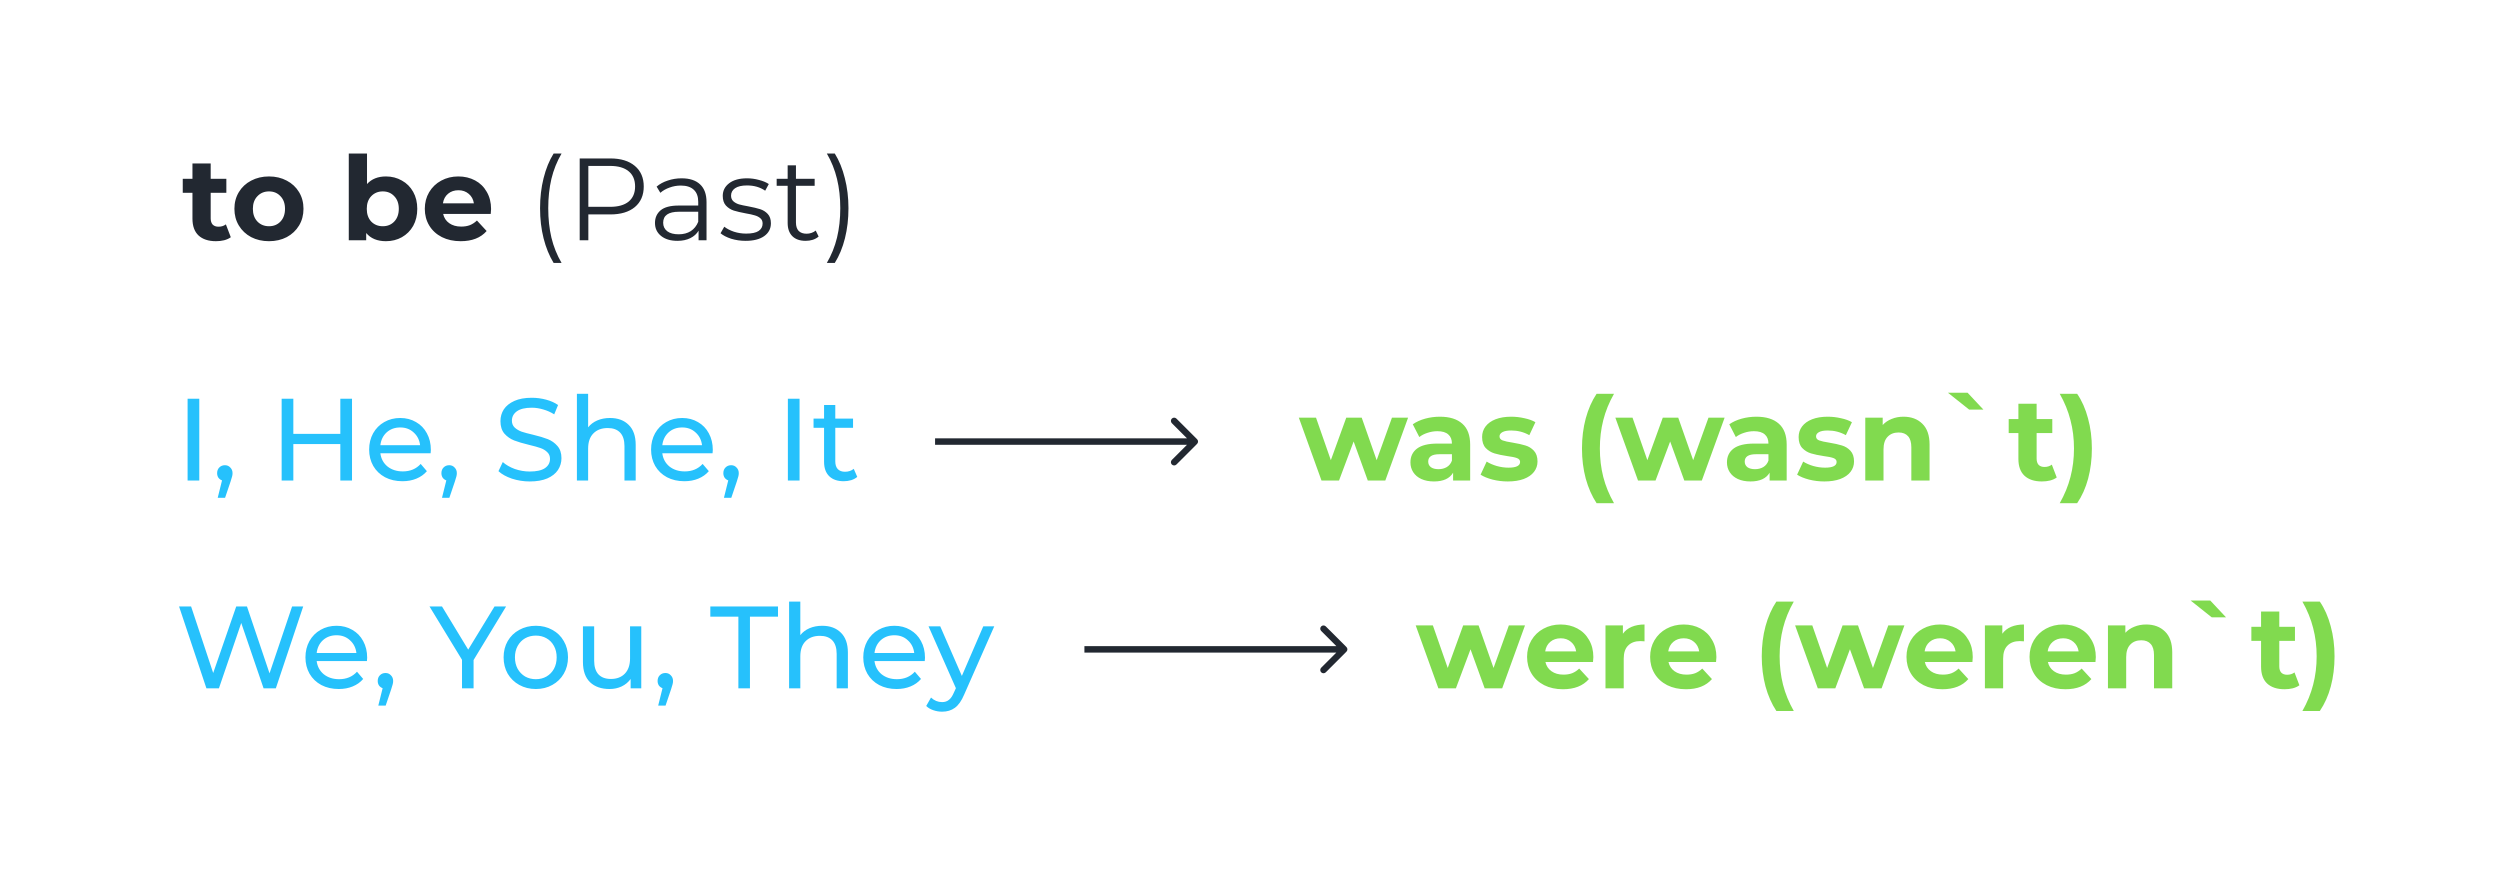 <svg width="385" height="136" viewBox="0 0 385 136" fill="none" xmlns="http://www.w3.org/2000/svg">
<g filter="url(#filter0_d_183_21)">
<rect x="8" y="6" width="369" height="120" rx="8" fill="white"/>
</g>
<path d="M216.848 64.316L213.338 74H210.638L208.46 67.988L206.21 74H203.51L200.018 64.316H202.664L204.95 70.868L207.326 64.316H209.702L212.006 70.868L214.364 64.316H216.848ZM221.743 64.172C223.243 64.172 224.395 64.532 225.199 65.252C226.003 65.96 226.405 67.034 226.405 68.474V74H223.777V72.794C223.249 73.694 222.265 74.144 220.825 74.144C220.081 74.144 219.433 74.018 218.881 73.766C218.341 73.514 217.927 73.166 217.639 72.722C217.351 72.278 217.207 71.774 217.207 71.21C217.207 70.31 217.543 69.602 218.215 69.086C218.899 68.57 219.949 68.312 221.365 68.312H223.597C223.597 67.7 223.411 67.232 223.039 66.908C222.667 66.572 222.109 66.404 221.365 66.404C220.849 66.404 220.339 66.488 219.835 66.656C219.343 66.812 218.923 67.028 218.575 67.304L217.567 65.342C218.095 64.97 218.725 64.682 219.457 64.478C220.201 64.274 220.963 64.172 221.743 64.172ZM221.527 72.254C222.007 72.254 222.433 72.146 222.805 71.93C223.177 71.702 223.441 71.372 223.597 70.94V69.95H221.671C220.519 69.95 219.943 70.328 219.943 71.084C219.943 71.444 220.081 71.732 220.357 71.948C220.645 72.152 221.035 72.254 221.527 72.254ZM232.204 74.144C231.4 74.144 230.614 74.048 229.846 73.856C229.078 73.652 228.466 73.4 228.01 73.1L228.946 71.084C229.378 71.36 229.9 71.588 230.512 71.768C231.124 71.936 231.724 72.02 232.312 72.02C233.5 72.02 234.094 71.726 234.094 71.138C234.094 70.862 233.932 70.664 233.608 70.544C233.284 70.424 232.786 70.322 232.114 70.238C231.322 70.118 230.668 69.98 230.152 69.824C229.636 69.668 229.186 69.392 228.802 68.996C228.43 68.6 228.244 68.036 228.244 67.304C228.244 66.692 228.418 66.152 228.766 65.684C229.126 65.204 229.642 64.832 230.314 64.568C230.998 64.304 231.802 64.172 232.726 64.172C233.41 64.172 234.088 64.25 234.76 64.406C235.444 64.55 236.008 64.754 236.452 65.018L235.516 67.016C234.664 66.536 233.734 66.296 232.726 66.296C232.126 66.296 231.676 66.38 231.376 66.548C231.076 66.716 230.926 66.932 230.926 67.196C230.926 67.496 231.088 67.706 231.412 67.826C231.736 67.946 232.252 68.06 232.96 68.168C233.752 68.3 234.4 68.444 234.904 68.6C235.408 68.744 235.846 69.014 236.218 69.41C236.59 69.806 236.776 70.358 236.776 71.066C236.776 71.666 236.596 72.2 236.236 72.668C235.876 73.136 235.348 73.502 234.652 73.766C233.968 74.018 233.152 74.144 232.204 74.144ZM245.875 77.492C245.155 76.4 244.597 75.134 244.201 73.694C243.817 72.254 243.625 70.712 243.625 69.068C243.625 67.424 243.817 65.882 244.201 64.442C244.597 62.99 245.155 61.724 245.875 60.644H248.557C247.801 61.976 247.249 63.332 246.901 64.712C246.553 66.08 246.379 67.532 246.379 69.068C246.379 70.604 246.553 72.062 246.901 73.442C247.249 74.81 247.801 76.16 248.557 77.492H245.875ZM265.592 64.316L262.082 74H259.382L257.204 67.988L254.954 74H252.254L248.762 64.316H251.408L253.694 70.868L256.07 64.316H258.446L260.75 70.868L263.108 64.316H265.592ZM270.487 64.172C271.987 64.172 273.139 64.532 273.943 65.252C274.747 65.96 275.149 67.034 275.149 68.474V74H272.521V72.794C271.993 73.694 271.009 74.144 269.569 74.144C268.825 74.144 268.177 74.018 267.625 73.766C267.085 73.514 266.671 73.166 266.383 72.722C266.095 72.278 265.951 71.774 265.951 71.21C265.951 70.31 266.287 69.602 266.959 69.086C267.643 68.57 268.693 68.312 270.109 68.312H272.341C272.341 67.7 272.155 67.232 271.783 66.908C271.411 66.572 270.853 66.404 270.109 66.404C269.593 66.404 269.083 66.488 268.579 66.656C268.087 66.812 267.667 67.028 267.319 67.304L266.311 65.342C266.839 64.97 267.469 64.682 268.201 64.478C268.945 64.274 269.707 64.172 270.487 64.172ZM270.271 72.254C270.751 72.254 271.177 72.146 271.549 71.93C271.921 71.702 272.185 71.372 272.341 70.94V69.95H270.415C269.263 69.95 268.687 70.328 268.687 71.084C268.687 71.444 268.825 71.732 269.101 71.948C269.389 72.152 269.779 72.254 270.271 72.254ZM280.949 74.144C280.145 74.144 279.359 74.048 278.591 73.856C277.823 73.652 277.211 73.4 276.755 73.1L277.691 71.084C278.123 71.36 278.645 71.588 279.257 71.768C279.869 71.936 280.469 72.02 281.057 72.02C282.245 72.02 282.839 71.726 282.839 71.138C282.839 70.862 282.677 70.664 282.353 70.544C282.029 70.424 281.531 70.322 280.859 70.238C280.067 70.118 279.413 69.98 278.897 69.824C278.381 69.668 277.931 69.392 277.547 68.996C277.175 68.6 276.989 68.036 276.989 67.304C276.989 66.692 277.163 66.152 277.511 65.684C277.871 65.204 278.387 64.832 279.059 64.568C279.743 64.304 280.547 64.172 281.471 64.172C282.155 64.172 282.833 64.25 283.505 64.406C284.189 64.55 284.753 64.754 285.197 65.018L284.261 67.016C283.409 66.536 282.479 66.296 281.471 66.296C280.871 66.296 280.421 66.38 280.121 66.548C279.821 66.716 279.671 66.932 279.671 67.196C279.671 67.496 279.833 67.706 280.157 67.826C280.481 67.946 280.997 68.06 281.705 68.168C282.497 68.3 283.145 68.444 283.649 68.6C284.153 68.744 284.591 69.014 284.963 69.41C285.335 69.806 285.521 70.358 285.521 71.066C285.521 71.666 285.341 72.2 284.981 72.668C284.621 73.136 284.093 73.502 283.397 73.766C282.713 74.018 281.897 74.144 280.949 74.144ZM293.139 64.172C294.339 64.172 295.305 64.532 296.037 65.252C296.781 65.972 297.153 67.04 297.153 68.456V74H294.345V68.888C294.345 68.12 294.177 67.55 293.841 67.178C293.505 66.794 293.019 66.602 292.383 66.602C291.675 66.602 291.111 66.824 290.691 67.268C290.271 67.7 290.061 68.348 290.061 69.212V74H287.253V64.316H289.935V65.45C290.307 65.042 290.769 64.73 291.321 64.514C291.873 64.286 292.479 64.172 293.139 64.172ZM299.986 60.482H303.01L305.44 63.074H303.244L299.986 60.482ZM316.737 73.532C316.461 73.736 316.119 73.892 315.711 74C315.315 74.096 314.895 74.144 314.451 74.144C313.299 74.144 312.405 73.85 311.769 73.262C311.145 72.674 310.833 71.81 310.833 70.67V66.692H309.339V64.532H310.833V62.174H313.641V64.532H316.053V66.692H313.641V70.634C313.641 71.042 313.743 71.36 313.947 71.588C314.163 71.804 314.463 71.912 314.847 71.912C315.291 71.912 315.669 71.792 315.981 71.552L316.737 73.532ZM317.198 77.492C317.954 76.16 318.506 74.81 318.854 73.442C319.214 72.062 319.394 70.604 319.394 69.068C319.394 67.532 319.214 66.08 318.854 64.712C318.506 63.332 317.954 61.976 317.198 60.644H319.88C320.612 61.712 321.17 62.972 321.554 64.424C321.95 65.864 322.148 67.412 322.148 69.068C322.148 70.724 321.956 72.272 321.572 73.712C321.188 75.14 320.624 76.4 319.88 77.492H317.198Z" fill="#81DA4F"/>
<path d="M28.89 61.4H30.69V74H28.89V61.4ZM34.642 71.642C34.978 71.642 35.254 71.762 35.47 72.002C35.698 72.23 35.812 72.518 35.812 72.866C35.812 73.046 35.788 73.22 35.74 73.388C35.704 73.556 35.626 73.814 35.506 74.162L34.66 76.664H33.526L34.192 73.982C33.964 73.898 33.778 73.76 33.634 73.568C33.502 73.364 33.436 73.13 33.436 72.866C33.436 72.506 33.55 72.212 33.778 71.984C34.006 71.756 34.294 71.642 34.642 71.642ZM54.21 61.4V74H52.41V68.384H45.174V74H43.374V61.4H45.174V66.818H52.41V61.4H54.21ZM66.352 69.284C66.352 69.416 66.34 69.59 66.316 69.806H58.576C58.684 70.646 59.05 71.324 59.674 71.84C60.31 72.344 61.096 72.596 62.032 72.596C63.172 72.596 64.09 72.212 64.786 71.444L65.74 72.56C65.308 73.064 64.768 73.448 64.12 73.712C63.484 73.976 62.77 74.108 61.978 74.108C60.97 74.108 60.076 73.904 59.296 73.496C58.516 73.076 57.91 72.494 57.478 71.75C57.058 71.006 56.848 70.166 56.848 69.23C56.848 68.306 57.052 67.472 57.46 66.728C57.88 65.984 58.45 65.408 59.17 65C59.902 64.58 60.724 64.37 61.636 64.37C62.548 64.37 63.358 64.58 64.066 65C64.786 65.408 65.344 65.984 65.74 66.728C66.148 67.472 66.352 68.324 66.352 69.284ZM61.636 65.828C60.808 65.828 60.112 66.08 59.548 66.584C58.996 67.088 58.672 67.748 58.576 68.564H64.696C64.6 67.76 64.27 67.106 63.706 66.602C63.154 66.086 62.464 65.828 61.636 65.828ZM69.183 71.642C69.519 71.642 69.795 71.762 70.011 72.002C70.239 72.23 70.353 72.518 70.353 72.866C70.353 73.046 70.329 73.22 70.281 73.388C70.245 73.556 70.167 73.814 70.047 74.162L69.201 76.664H68.067L68.733 73.982C68.505 73.898 68.319 73.76 68.175 73.568C68.043 73.364 67.977 73.13 67.977 72.866C67.977 72.506 68.091 72.212 68.319 71.984C68.547 71.756 68.835 71.642 69.183 71.642ZM81.587 74.144C80.639 74.144 79.721 74 78.833 73.712C77.957 73.412 77.267 73.028 76.763 72.56L77.429 71.156C77.909 71.588 78.521 71.942 79.265 72.218C80.021 72.482 80.795 72.614 81.587 72.614C82.631 72.614 83.411 72.44 83.927 72.092C84.443 71.732 84.701 71.258 84.701 70.67C84.701 70.238 84.557 69.89 84.269 69.626C83.993 69.35 83.645 69.14 83.225 68.996C82.817 68.852 82.235 68.69 81.479 68.51C80.531 68.282 79.763 68.054 79.175 67.826C78.599 67.598 78.101 67.25 77.681 66.782C77.273 66.302 77.069 65.66 77.069 64.856C77.069 64.184 77.243 63.578 77.591 63.038C77.951 62.498 78.491 62.066 79.211 61.742C79.931 61.418 80.825 61.256 81.893 61.256C82.637 61.256 83.369 61.352 84.089 61.544C84.809 61.736 85.427 62.012 85.943 62.372L85.349 63.812C84.821 63.476 84.257 63.224 83.657 63.056C83.057 62.876 82.469 62.786 81.893 62.786C80.873 62.786 80.105 62.972 79.589 63.344C79.085 63.716 78.833 64.196 78.833 64.784C78.833 65.216 78.977 65.57 79.265 65.846C79.553 66.11 79.907 66.32 80.327 66.476C80.759 66.62 81.341 66.776 82.073 66.944C83.021 67.172 83.783 67.4 84.359 67.628C84.935 67.856 85.427 68.204 85.835 68.672C86.255 69.14 86.465 69.77 86.465 70.562C86.465 71.222 86.285 71.828 85.925 72.38C85.565 72.92 85.019 73.352 84.287 73.676C83.555 73.988 82.655 74.144 81.587 74.144ZM93.937 64.37C95.149 64.37 96.109 64.724 96.817 65.432C97.537 66.128 97.897 67.154 97.897 68.51V74H96.169V68.708C96.169 67.784 95.947 67.088 95.503 66.62C95.059 66.152 94.423 65.918 93.595 65.918C92.659 65.918 91.921 66.194 91.381 66.746C90.841 67.286 90.571 68.066 90.571 69.086V74H88.843V60.644H90.571V65.81C90.931 65.354 91.399 65 91.975 64.748C92.563 64.496 93.217 64.37 93.937 64.37ZM109.77 69.284C109.77 69.416 109.758 69.59 109.734 69.806H101.994C102.102 70.646 102.468 71.324 103.092 71.84C103.728 72.344 104.514 72.596 105.45 72.596C106.59 72.596 107.508 72.212 108.204 71.444L109.158 72.56C108.726 73.064 108.186 73.448 107.538 73.712C106.902 73.976 106.188 74.108 105.396 74.108C104.388 74.108 103.494 73.904 102.714 73.496C101.934 73.076 101.328 72.494 100.896 71.75C100.476 71.006 100.266 70.166 100.266 69.23C100.266 68.306 100.47 67.472 100.878 66.728C101.298 65.984 101.868 65.408 102.588 65C103.32 64.58 104.142 64.37 105.054 64.37C105.966 64.37 106.776 64.58 107.484 65C108.204 65.408 108.762 65.984 109.158 66.728C109.566 67.472 109.77 68.324 109.77 69.284ZM105.054 65.828C104.226 65.828 103.53 66.08 102.966 66.584C102.414 67.088 102.09 67.748 101.994 68.564H108.114C108.018 67.76 107.688 67.106 107.124 66.602C106.572 66.086 105.882 65.828 105.054 65.828ZM112.601 71.642C112.937 71.642 113.213 71.762 113.429 72.002C113.657 72.23 113.771 72.518 113.771 72.866C113.771 73.046 113.747 73.22 113.699 73.388C113.663 73.556 113.585 73.814 113.465 74.162L112.619 76.664H111.485L112.151 73.982C111.923 73.898 111.737 73.76 111.593 73.568C111.461 73.364 111.395 73.13 111.395 72.866C111.395 72.506 111.509 72.212 111.737 71.984C111.965 71.756 112.253 71.642 112.601 71.642ZM121.333 61.4H123.133V74H121.333V61.4ZM132.018 73.442C131.766 73.658 131.454 73.826 131.082 73.946C130.71 74.054 130.326 74.108 129.93 74.108C128.97 74.108 128.226 73.85 127.698 73.334C127.17 72.818 126.906 72.08 126.906 71.12V65.882H125.286V64.46H126.906V62.372H128.634V64.46H131.37V65.882H128.634V71.048C128.634 71.564 128.76 71.96 129.012 72.236C129.276 72.512 129.648 72.65 130.128 72.65C130.656 72.65 131.106 72.5 131.478 72.2L132.018 73.442Z" fill="#26C1FC"/>
<path d="M46.692 93.4L42.48 106H40.59L37.152 95.938L33.714 106H31.788L27.576 93.4H29.43L32.832 103.642L36.378 93.4H38.034L41.508 103.696L44.982 93.4H46.692ZM56.543 101.284C56.543 101.416 56.531 101.59 56.507 101.806H48.767C48.875 102.646 49.241 103.324 49.865 103.84C50.501 104.344 51.287 104.596 52.223 104.596C53.363 104.596 54.281 104.212 54.977 103.444L55.931 104.56C55.499 105.064 54.959 105.448 54.311 105.712C53.675 105.976 52.961 106.108 52.169 106.108C51.161 106.108 50.267 105.904 49.487 105.496C48.707 105.076 48.101 104.494 47.669 103.75C47.249 103.006 47.039 102.166 47.039 101.23C47.039 100.306 47.243 99.472 47.651 98.728C48.071 97.984 48.641 97.408 49.361 97C50.093 96.58 50.915 96.37 51.827 96.37C52.739 96.37 53.549 96.58 54.257 97C54.977 97.408 55.535 97.984 55.931 98.728C56.339 99.472 56.543 100.324 56.543 101.284ZM51.827 97.828C50.999 97.828 50.303 98.08 49.739 98.584C49.187 99.088 48.863 99.748 48.767 100.564H54.887C54.791 99.76 54.461 99.106 53.897 98.602C53.345 98.086 52.655 97.828 51.827 97.828ZM59.375 103.642C59.711 103.642 59.987 103.762 60.203 104.002C60.431 104.23 60.545 104.518 60.545 104.866C60.545 105.046 60.521 105.22 60.473 105.388C60.437 105.556 60.359 105.814 60.239 106.162L59.393 108.664H58.259L58.925 105.982C58.697 105.898 58.511 105.76 58.367 105.568C58.235 105.364 58.169 105.13 58.169 104.866C58.169 104.506 58.283 104.212 58.511 103.984C58.739 103.756 59.027 103.642 59.375 103.642ZM72.931 101.644V106H71.149V101.608L66.145 93.4H68.071L72.103 100.042L76.153 93.4H77.935L72.931 101.644ZM82.523 106.108C81.575 106.108 80.723 105.898 79.967 105.478C79.211 105.058 78.617 104.482 78.185 103.75C77.765 103.006 77.555 102.166 77.555 101.23C77.555 100.294 77.765 99.46 78.185 98.728C78.617 97.984 79.211 97.408 79.967 97C80.723 96.58 81.575 96.37 82.523 96.37C83.471 96.37 84.317 96.58 85.061 97C85.817 97.408 86.405 97.984 86.825 98.728C87.257 99.46 87.473 100.294 87.473 101.23C87.473 102.166 87.257 103.006 86.825 103.75C86.405 104.482 85.817 105.058 85.061 105.478C84.317 105.898 83.471 106.108 82.523 106.108ZM82.523 104.596C83.135 104.596 83.681 104.458 84.161 104.182C84.653 103.894 85.037 103.498 85.313 102.994C85.589 102.478 85.727 101.89 85.727 101.23C85.727 100.57 85.589 99.988 85.313 99.484C85.037 98.968 84.653 98.572 84.161 98.296C83.681 98.02 83.135 97.882 82.523 97.882C81.911 97.882 81.359 98.02 80.867 98.296C80.387 98.572 80.003 98.968 79.715 99.484C79.439 99.988 79.301 100.57 79.301 101.23C79.301 101.89 79.439 102.478 79.715 102.994C80.003 103.498 80.387 103.894 80.867 104.182C81.359 104.458 81.911 104.596 82.523 104.596ZM98.755 96.46V106H97.117V104.56C96.769 105.052 96.307 105.436 95.731 105.712C95.167 105.976 94.549 106.108 93.877 106.108C92.605 106.108 91.603 105.76 90.871 105.064C90.139 104.356 89.773 103.318 89.773 101.95V96.46H91.501V101.752C91.501 102.676 91.723 103.378 92.167 103.858C92.611 104.326 93.247 104.56 94.075 104.56C94.987 104.56 95.707 104.284 96.235 103.732C96.763 103.18 97.027 102.4 97.027 101.392V96.46H98.755ZM102.476 103.642C102.812 103.642 103.088 103.762 103.304 104.002C103.532 104.23 103.646 104.518 103.646 104.866C103.646 105.046 103.622 105.22 103.574 105.388C103.538 105.556 103.46 105.814 103.34 106.162L102.494 108.664H101.36L102.026 105.982C101.798 105.898 101.612 105.76 101.468 105.568C101.336 105.364 101.27 105.13 101.27 104.866C101.27 104.506 101.384 104.212 101.612 103.984C101.84 103.756 102.128 103.642 102.476 103.642ZM113.71 94.966H109.39V93.4H119.812V94.966H115.492V106H113.71V94.966ZM126.615 96.37C127.827 96.37 128.787 96.724 129.495 97.432C130.215 98.128 130.575 99.154 130.575 100.51V106H128.847V100.708C128.847 99.784 128.625 99.088 128.181 98.62C127.737 98.152 127.101 97.918 126.273 97.918C125.337 97.918 124.599 98.194 124.059 98.746C123.519 99.286 123.249 100.066 123.249 101.086V106H121.521V92.644H123.249V97.81C123.609 97.354 124.077 97 124.653 96.748C125.241 96.496 125.895 96.37 126.615 96.37ZM142.448 101.284C142.448 101.416 142.436 101.59 142.412 101.806H134.672C134.78 102.646 135.146 103.324 135.77 103.84C136.406 104.344 137.192 104.596 138.128 104.596C139.268 104.596 140.186 104.212 140.882 103.444L141.836 104.56C141.404 105.064 140.864 105.448 140.216 105.712C139.58 105.976 138.866 106.108 138.074 106.108C137.066 106.108 136.172 105.904 135.392 105.496C134.612 105.076 134.006 104.494 133.574 103.75C133.154 103.006 132.944 102.166 132.944 101.23C132.944 100.306 133.148 99.472 133.556 98.728C133.976 97.984 134.546 97.408 135.266 97C135.998 96.58 136.82 96.37 137.732 96.37C138.644 96.37 139.454 96.58 140.162 97C140.882 97.408 141.44 97.984 141.836 98.728C142.244 99.472 142.448 100.324 142.448 101.284ZM137.732 97.828C136.904 97.828 136.208 98.08 135.644 98.584C135.092 99.088 134.768 99.748 134.672 100.564H140.792C140.696 99.76 140.366 99.106 139.802 98.602C139.25 98.086 138.56 97.828 137.732 97.828ZM153.113 96.46L148.487 106.954C148.079 107.926 147.599 108.61 147.047 109.006C146.507 109.402 145.853 109.6 145.085 109.6C144.617 109.6 144.161 109.522 143.717 109.366C143.285 109.222 142.925 109.006 142.637 108.718L143.375 107.422C143.867 107.89 144.437 108.124 145.085 108.124C145.505 108.124 145.853 108.01 146.129 107.782C146.417 107.566 146.675 107.188 146.903 106.648L147.209 105.982L142.997 96.46H144.797L148.127 104.092L151.421 96.46H153.113Z" fill="#26C1FC"/>
<path d="M234.848 96.316L231.338 106H228.638L226.46 99.988L224.21 106H221.51L218.018 96.316H220.664L222.95 102.868L225.326 96.316H227.702L230.006 102.868L232.364 96.316H234.848ZM245.376 101.194C245.376 101.23 245.358 101.482 245.322 101.95H237.996C238.128 102.55 238.44 103.024 238.932 103.372C239.424 103.72 240.036 103.894 240.768 103.894C241.272 103.894 241.716 103.822 242.1 103.678C242.496 103.522 242.862 103.282 243.198 102.958L244.692 104.578C243.78 105.622 242.448 106.144 240.696 106.144C239.604 106.144 238.638 105.934 237.798 105.514C236.958 105.082 236.31 104.488 235.854 103.732C235.398 102.976 235.17 102.118 235.17 101.158C235.17 100.21 235.392 99.358 235.836 98.602C236.292 97.834 236.91 97.24 237.69 96.82C238.482 96.388 239.364 96.172 240.336 96.172C241.284 96.172 242.142 96.376 242.91 96.784C243.678 97.192 244.278 97.78 244.71 98.548C245.154 99.304 245.376 100.186 245.376 101.194ZM240.354 98.296C239.718 98.296 239.184 98.476 238.752 98.836C238.32 99.196 238.056 99.688 237.96 100.312H242.73C242.634 99.7 242.37 99.214 241.938 98.854C241.506 98.482 240.978 98.296 240.354 98.296ZM249.927 97.594C250.263 97.126 250.713 96.772 251.277 96.532C251.853 96.292 252.513 96.172 253.257 96.172V98.764C252.945 98.74 252.735 98.728 252.627 98.728C251.823 98.728 251.193 98.956 250.737 99.412C250.281 99.856 250.053 100.528 250.053 101.428V106H247.245V96.316H249.927V97.594ZM264.325 101.194C264.325 101.23 264.307 101.482 264.271 101.95H256.945C257.077 102.55 257.389 103.024 257.881 103.372C258.373 103.72 258.985 103.894 259.717 103.894C260.221 103.894 260.665 103.822 261.049 103.678C261.445 103.522 261.811 103.282 262.147 102.958L263.641 104.578C262.729 105.622 261.397 106.144 259.645 106.144C258.553 106.144 257.587 105.934 256.747 105.514C255.907 105.082 255.259 104.488 254.803 103.732C254.347 102.976 254.119 102.118 254.119 101.158C254.119 100.21 254.341 99.358 254.785 98.602C255.241 97.834 255.859 97.24 256.639 96.82C257.431 96.388 258.313 96.172 259.285 96.172C260.233 96.172 261.091 96.376 261.859 96.784C262.627 97.192 263.227 97.78 263.659 98.548C264.103 99.304 264.325 100.186 264.325 101.194ZM259.303 98.296C258.667 98.296 258.133 98.476 257.701 98.836C257.269 99.196 257.005 99.688 256.909 100.312H261.679C261.583 99.7 261.319 99.214 260.887 98.854C260.455 98.482 259.927 98.296 259.303 98.296ZM273.56 109.492C272.84 108.4 272.282 107.134 271.886 105.694C271.502 104.254 271.31 102.712 271.31 101.068C271.31 99.424 271.502 97.882 271.886 96.442C272.282 94.99 272.84 93.724 273.56 92.644H276.242C275.486 93.976 274.934 95.332 274.586 96.712C274.238 98.08 274.064 99.532 274.064 101.068C274.064 102.604 274.238 104.062 274.586 105.442C274.934 106.81 275.486 108.16 276.242 109.492H273.56ZM293.278 96.316L289.768 106H287.068L284.89 99.988L282.64 106H279.94L276.448 96.316H279.094L281.38 102.868L283.756 96.316H286.132L288.436 102.868L290.794 96.316H293.278ZM303.805 101.194C303.805 101.23 303.787 101.482 303.751 101.95H296.425C296.557 102.55 296.869 103.024 297.361 103.372C297.853 103.72 298.465 103.894 299.197 103.894C299.701 103.894 300.145 103.822 300.529 103.678C300.925 103.522 301.291 103.282 301.627 102.958L303.121 104.578C302.209 105.622 300.877 106.144 299.125 106.144C298.033 106.144 297.067 105.934 296.227 105.514C295.387 105.082 294.739 104.488 294.283 103.732C293.827 102.976 293.599 102.118 293.599 101.158C293.599 100.21 293.821 99.358 294.265 98.602C294.721 97.834 295.339 97.24 296.119 96.82C296.911 96.388 297.793 96.172 298.765 96.172C299.713 96.172 300.571 96.376 301.339 96.784C302.107 97.192 302.707 97.78 303.139 98.548C303.583 99.304 303.805 100.186 303.805 101.194ZM298.783 98.296C298.147 98.296 297.613 98.476 297.181 98.836C296.749 99.196 296.485 99.688 296.389 100.312H301.159C301.063 99.7 300.799 99.214 300.367 98.854C299.935 98.482 299.407 98.296 298.783 98.296ZM308.357 97.594C308.693 97.126 309.143 96.772 309.707 96.532C310.283 96.292 310.943 96.172 311.687 96.172V98.764C311.375 98.74 311.165 98.728 311.057 98.728C310.253 98.728 309.623 98.956 309.167 99.412C308.711 99.856 308.483 100.528 308.483 101.428V106H305.675V96.316H308.357V97.594ZM322.755 101.194C322.755 101.23 322.737 101.482 322.701 101.95H315.375C315.507 102.55 315.819 103.024 316.311 103.372C316.803 103.72 317.415 103.894 318.147 103.894C318.651 103.894 319.095 103.822 319.479 103.678C319.875 103.522 320.241 103.282 320.577 102.958L322.071 104.578C321.159 105.622 319.827 106.144 318.075 106.144C316.983 106.144 316.017 105.934 315.177 105.514C314.337 105.082 313.689 104.488 313.233 103.732C312.777 102.976 312.549 102.118 312.549 101.158C312.549 100.21 312.771 99.358 313.215 98.602C313.671 97.834 314.289 97.24 315.069 96.82C315.861 96.388 316.743 96.172 317.715 96.172C318.663 96.172 319.521 96.376 320.289 96.784C321.057 97.192 321.657 97.78 322.089 98.548C322.533 99.304 322.755 100.186 322.755 101.194ZM317.733 98.296C317.097 98.296 316.563 98.476 316.131 98.836C315.699 99.196 315.435 99.688 315.339 100.312H320.109C320.013 99.7 319.749 99.214 319.317 98.854C318.885 98.482 318.357 98.296 317.733 98.296ZM330.51 96.172C331.71 96.172 332.676 96.532 333.408 97.252C334.152 97.972 334.524 99.04 334.524 100.456V106H331.716V100.888C331.716 100.12 331.548 99.55 331.212 99.178C330.876 98.794 330.39 98.602 329.754 98.602C329.046 98.602 328.482 98.824 328.062 99.268C327.642 99.7 327.432 100.348 327.432 101.212V106H324.624V96.316H327.306V97.45C327.678 97.042 328.14 96.73 328.692 96.514C329.244 96.286 329.85 96.172 330.51 96.172ZM337.357 92.482H340.381L342.811 95.074H340.615L337.357 92.482ZM354.108 105.532C353.832 105.736 353.49 105.892 353.082 106C352.686 106.096 352.266 106.144 351.822 106.144C350.67 106.144 349.776 105.85 349.14 105.262C348.516 104.674 348.204 103.81 348.204 102.67V98.692H346.71V96.532H348.204V94.174H351.012V96.532H353.424V98.692H351.012V102.634C351.012 103.042 351.114 103.36 351.318 103.588C351.534 103.804 351.834 103.912 352.218 103.912C352.662 103.912 353.04 103.792 353.352 103.552L354.108 105.532ZM354.569 109.492C355.325 108.16 355.877 106.81 356.225 105.442C356.585 104.062 356.765 102.604 356.765 101.068C356.765 99.532 356.585 98.08 356.225 96.712C355.877 95.332 355.325 93.976 354.569 92.644H357.251C357.983 93.712 358.541 94.972 358.925 96.424C359.321 97.864 359.519 99.412 359.519 101.068C359.519 102.724 359.327 104.272 358.943 105.712C358.559 107.14 357.995 108.4 357.251 109.492H354.569Z" fill="#81DA4F"/>
<path d="M35.542 36.532C35.266 36.736 34.924 36.892 34.516 37C34.12 37.096 33.7 37.144 33.256 37.144C32.104 37.144 31.21 36.85 30.574 36.262C29.95 35.674 29.638 34.81 29.638 33.67V29.692H28.144V27.532H29.638V25.174H32.446V27.532H34.858V29.692H32.446V33.634C32.446 34.042 32.548 34.36 32.752 34.588C32.968 34.804 33.268 34.912 33.652 34.912C34.096 34.912 34.474 34.792 34.786 34.552L35.542 36.532ZM41.427 37.144C40.407 37.144 39.489 36.934 38.673 36.514C37.869 36.082 37.239 35.488 36.783 34.732C36.327 33.976 36.099 33.118 36.099 32.158C36.099 31.198 36.327 30.34 36.783 29.584C37.239 28.828 37.869 28.24 38.673 27.82C39.489 27.388 40.407 27.172 41.427 27.172C42.447 27.172 43.359 27.388 44.163 27.82C44.967 28.24 45.597 28.828 46.053 29.584C46.509 30.34 46.737 31.198 46.737 32.158C46.737 33.118 46.509 33.976 46.053 34.732C45.597 35.488 44.967 36.082 44.163 36.514C43.359 36.934 42.447 37.144 41.427 37.144ZM41.427 34.84C42.147 34.84 42.735 34.6 43.191 34.12C43.659 33.628 43.893 32.974 43.893 32.158C43.893 31.342 43.659 30.694 43.191 30.214C42.735 29.722 42.147 29.476 41.427 29.476C40.707 29.476 40.113 29.722 39.645 30.214C39.177 30.694 38.943 31.342 38.943 32.158C38.943 32.974 39.177 33.628 39.645 34.12C40.113 34.6 40.707 34.84 41.427 34.84ZM59.436 27.172C60.336 27.172 61.152 27.382 61.884 27.802C62.628 28.21 63.21 28.792 63.63 29.548C64.05 30.292 64.26 31.162 64.26 32.158C64.26 33.154 64.05 34.03 63.63 34.786C63.21 35.53 62.628 36.112 61.884 36.532C61.152 36.94 60.336 37.144 59.436 37.144C58.104 37.144 57.09 36.724 56.394 35.884V37H53.712V23.644H56.52V28.342C57.228 27.562 58.2 27.172 59.436 27.172ZM58.95 34.84C59.67 34.84 60.258 34.6 60.714 34.12C61.182 33.628 61.416 32.974 61.416 32.158C61.416 31.342 61.182 30.694 60.714 30.214C60.258 29.722 59.67 29.476 58.95 29.476C58.23 29.476 57.636 29.722 57.168 30.214C56.712 30.694 56.484 31.342 56.484 32.158C56.484 32.974 56.712 33.628 57.168 34.12C57.636 34.6 58.23 34.84 58.95 34.84ZM75.626 32.194C75.626 32.23 75.608 32.482 75.572 32.95H68.246C68.378 33.55 68.69 34.024 69.182 34.372C69.674 34.72 70.286 34.894 71.018 34.894C71.522 34.894 71.966 34.822 72.35 34.678C72.746 34.522 73.112 34.282 73.448 33.958L74.942 35.578C74.03 36.622 72.698 37.144 70.946 37.144C69.854 37.144 68.888 36.934 68.048 36.514C67.208 36.082 66.56 35.488 66.104 34.732C65.648 33.976 65.42 33.118 65.42 32.158C65.42 31.21 65.642 30.358 66.086 29.602C66.542 28.834 67.16 28.24 67.94 27.82C68.732 27.388 69.614 27.172 70.586 27.172C71.534 27.172 72.392 27.376 73.16 27.784C73.928 28.192 74.528 28.78 74.96 29.548C75.404 30.304 75.626 31.186 75.626 32.194ZM70.604 29.296C69.968 29.296 69.434 29.476 69.002 29.836C68.57 30.196 68.306 30.688 68.21 31.312H72.98C72.884 30.7 72.62 30.214 72.188 29.854C71.756 29.482 71.228 29.296 70.604 29.296ZM85.257 40.492C84.585 39.388 84.069 38.122 83.709 36.694C83.349 35.254 83.169 33.712 83.169 32.068C83.169 30.424 83.349 28.882 83.709 27.442C84.069 25.99 84.585 24.724 85.257 23.644H86.481C85.773 24.856 85.251 26.158 84.915 27.55C84.591 28.942 84.429 30.448 84.429 32.068C84.429 33.688 84.591 35.194 84.915 36.586C85.251 37.978 85.773 39.28 86.481 40.492H85.257ZM93.989 24.4C95.597 24.4 96.857 24.784 97.769 25.552C98.681 26.32 99.137 27.376 99.137 28.72C99.137 30.064 98.681 31.12 97.769 31.888C96.857 32.644 95.597 33.022 93.989 33.022H90.605V37H89.273V24.4H93.989ZM93.953 31.852C95.201 31.852 96.155 31.582 96.815 31.042C97.475 30.49 97.805 29.716 97.805 28.72C97.805 27.7 97.475 26.92 96.815 26.38C96.155 25.828 95.201 25.552 93.953 25.552H90.605V31.852H93.953ZM104.971 27.46C106.207 27.46 107.155 27.772 107.815 28.396C108.475 29.008 108.805 29.92 108.805 31.132V37H107.581V35.524C107.293 36.016 106.867 36.4 106.303 36.676C105.751 36.952 105.091 37.09 104.323 37.09C103.267 37.09 102.427 36.838 101.803 36.334C101.179 35.83 100.867 35.164 100.867 34.336C100.867 33.532 101.155 32.884 101.731 32.392C102.319 31.9 103.249 31.654 104.521 31.654H107.527V31.078C107.527 30.262 107.299 29.644 106.843 29.224C106.387 28.792 105.721 28.576 104.845 28.576C104.245 28.576 103.669 28.678 103.117 28.882C102.565 29.074 102.091 29.344 101.695 29.692L101.119 28.738C101.599 28.33 102.175 28.018 102.847 27.802C103.519 27.574 104.227 27.46 104.971 27.46ZM104.521 36.082C105.241 36.082 105.859 35.92 106.375 35.596C106.891 35.26 107.275 34.78 107.527 34.156V32.608H104.557C102.937 32.608 102.127 33.172 102.127 34.3C102.127 34.852 102.337 35.29 102.757 35.614C103.177 35.926 103.765 36.082 104.521 36.082ZM114.814 37.09C114.046 37.09 113.308 36.982 112.6 36.766C111.904 36.538 111.358 36.256 110.962 35.92L111.538 34.912C111.934 35.224 112.432 35.482 113.032 35.686C113.632 35.878 114.256 35.974 114.904 35.974C115.768 35.974 116.404 35.842 116.812 35.578C117.232 35.302 117.442 34.918 117.442 34.426C117.442 34.078 117.328 33.808 117.1 33.616C116.872 33.412 116.584 33.262 116.236 33.166C115.888 33.058 115.426 32.956 114.85 32.86C114.082 32.716 113.464 32.572 112.996 32.428C112.528 32.272 112.126 32.014 111.79 31.654C111.466 31.294 111.304 30.796 111.304 30.16C111.304 29.368 111.634 28.72 112.294 28.216C112.954 27.712 113.872 27.46 115.048 27.46C115.66 27.46 116.272 27.544 116.884 27.712C117.496 27.868 118 28.078 118.396 28.342L117.838 29.368C117.058 28.828 116.128 28.558 115.048 28.558C114.232 28.558 113.614 28.702 113.194 28.99C112.786 29.278 112.582 29.656 112.582 30.124C112.582 30.484 112.696 30.772 112.924 30.988C113.164 31.204 113.458 31.366 113.806 31.474C114.154 31.57 114.634 31.672 115.246 31.78C116.002 31.924 116.608 32.068 117.064 32.212C117.52 32.356 117.91 32.602 118.234 32.95C118.558 33.298 118.72 33.778 118.72 34.39C118.72 35.218 118.372 35.878 117.676 36.37C116.992 36.85 116.038 37.09 114.814 37.09ZM126.069 36.424C125.829 36.64 125.529 36.808 125.169 36.928C124.821 37.036 124.455 37.09 124.071 37.09C123.183 37.09 122.499 36.85 122.019 36.37C121.539 35.89 121.299 35.212 121.299 34.336V28.612H119.607V27.532H121.299V25.462H122.577V27.532H125.457V28.612H122.577V34.264C122.577 34.828 122.715 35.26 122.991 35.56C123.279 35.848 123.687 35.992 124.215 35.992C124.479 35.992 124.731 35.95 124.971 35.866C125.223 35.782 125.439 35.662 125.619 35.506L126.069 36.424ZM127.333 40.492C128.041 39.28 128.563 37.984 128.899 36.604C129.235 35.212 129.403 33.7 129.403 32.068C129.403 30.436 129.235 28.93 128.899 27.55C128.563 26.158 128.041 24.856 127.333 23.644H128.557C129.229 24.724 129.745 25.99 130.105 27.442C130.477 28.882 130.663 30.424 130.663 32.068C130.663 33.712 130.483 35.254 130.123 36.694C129.763 38.134 129.241 39.4 128.557 40.492H127.333Z" fill="#222831"/>
<path d="M184.354 68.354C184.549 68.158 184.549 67.842 184.354 67.646L181.172 64.465C180.976 64.269 180.66 64.269 180.464 64.465C180.269 64.66 180.269 64.976 180.464 65.172L183.293 68L180.464 70.828C180.269 71.024 180.269 71.34 180.464 71.535C180.66 71.731 180.976 71.731 181.172 71.535L184.354 68.354ZM144 68.5H184V67.5H144V68.5Z" fill="#222831"/>
<path d="M207.354 100.354C207.549 100.158 207.549 99.842 207.354 99.646L204.172 96.465C203.976 96.269 203.66 96.269 203.464 96.465C203.269 96.66 203.269 96.976 203.464 97.172L206.293 100L203.464 102.828C203.269 103.024 203.269 103.34 203.464 103.536C203.66 103.731 203.976 103.731 204.172 103.536L207.354 100.354ZM167 100.5H207V99.5H167V100.5Z" fill="#222831"/>
<defs>
<filter id="filter0_d_183_21" x="0" y="0" width="385" height="136" filterUnits="userSpaceOnUse" color-interpolation-filters="sRGB">
<feFlood flood-opacity="0" result="BackgroundImageFix"/>
<feColorMatrix in="SourceAlpha" type="matrix" values="0 0 0 0 0 0 0 0 0 0 0 0 0 0 0 0 0 0 127 0" result="hardAlpha"/>
<feOffset dy="2"/>
<feGaussianBlur stdDeviation="4"/>
<feComposite in2="hardAlpha" operator="out"/>
<feColorMatrix type="matrix" values="0 0 0 0 0.412 0 0 0 0 0.412 0 0 0 0 0.412 0 0 0 0.25 0"/>
<feBlend mode="normal" in2="BackgroundImageFix" result="effect1_dropShadow_183_21"/>
<feBlend mode="normal" in="SourceGraphic" in2="effect1_dropShadow_183_21" result="shape"/>
</filter>
</defs>
</svg>
